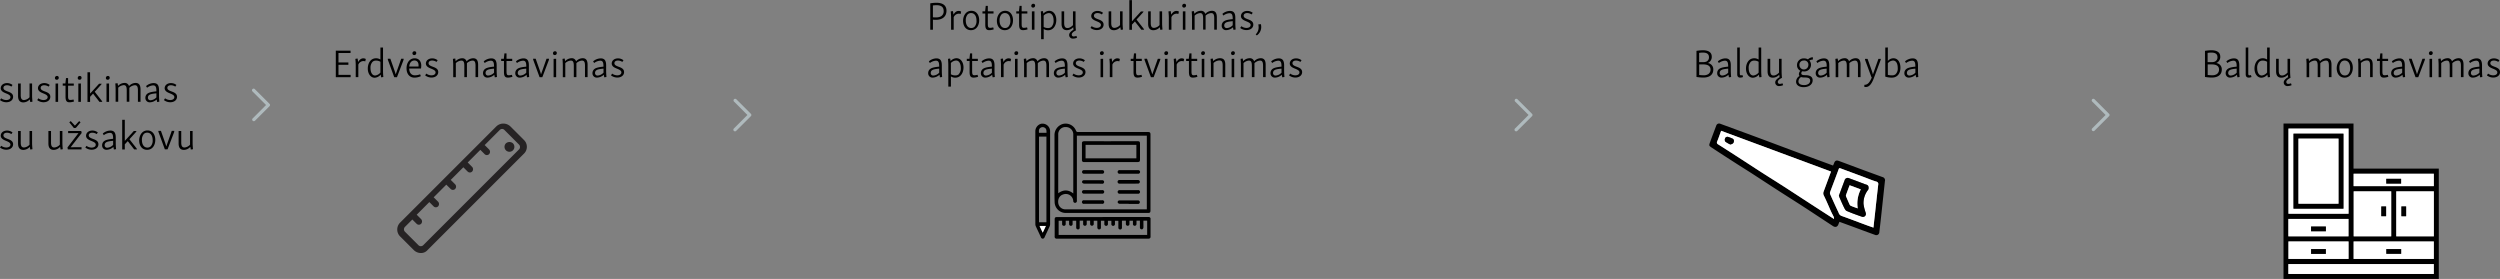 <svg id="Layer_1" data-name="Layer 1" xmlns="http://www.w3.org/2000/svg" viewBox="0 0 1516.82 169.22"><rect x="0" y="0" width="1516.82" height="169.22" fill="#808080" stroke="none"/><defs><style>.cls-1{fill:#fff;}.cls-2{fill:#afbabd;}.cls-3{fill:#262324;}</style></defs><title>prototype</title><path d="M75.81,104.92a5.26,5.26,0,0,1,3.31,1.15l-0.7,1a4.77,4.77,0,0,0-2.62-.84c-1.32,0-2.18.62-2.18,1.61,0,1.15,1.18,1.63,2.45,2.11,1.78,0.65,3.41,1.34,3.41,3.29s-1.68,3.31-4.1,3.31a6.22,6.22,0,0,1-3.84-1.32l0.7-1.08a5.35,5.35,0,0,0,3.1,1.06c1.44,0,2.52-.65,2.52-1.8s-1.42-1.73-2.88-2.33-2.93-1.34-3-3C72,106.1,73.74,104.92,75.81,104.92Z" transform="translate(-71.53 -54.51)"/><path d="M84.11,105.16v7.06c0,2.11.6,3,2,3a5.17,5.17,0,0,0,3.34-1.7v-8.38H91V112c0,1.06,0,1.66.22,4.22l-1.32.19-0.31-1.61a5.43,5.43,0,0,1-3.86,1.85c-2.28,0-3.24-1.46-3.24-3.89v-7.56Z" transform="translate(-71.53 -54.51)"/><path d="M98.39,104.92a5.26,5.26,0,0,1,3.31,1.15l-0.7,1a4.77,4.77,0,0,0-2.62-.84c-1.32,0-2.18.62-2.18,1.61,0,1.15,1.18,1.63,2.45,2.11,1.78,0.65,3.41,1.34,3.41,3.29s-1.68,3.31-4.1,3.31a6.22,6.22,0,0,1-3.84-1.32l0.7-1.08a5.35,5.35,0,0,0,3.1,1.06c1.44,0,2.52-.65,2.52-1.8s-1.42-1.73-2.88-2.33-2.93-1.34-3-3C94.57,106.1,96.33,104.92,98.39,104.92Z" transform="translate(-71.53 -54.51)"/><path d="M106.09,100.6a1,1,0,0,1,1.08,1.1,1.15,1.15,0,0,1-1.2,1.2,1,1,0,0,1-1.1-1.08A1.17,1.17,0,0,1,106.09,100.6Zm0.7,4.56v11.16h-1.56V105.21Z" transform="translate(-71.53 -54.51)"/><path d="M112.84,101.87v3.31h3.46v1.32h-3.46v6.26c0,1.9.31,2.4,1.42,2.4a7.59,7.59,0,0,0,1.85-.29l0.34,1.2a8.28,8.28,0,0,1-2.74.5c-1.73,0-2.42-.86-2.42-3.43v-6.65h-1.7v-1.32h1.61l0.38-3.31h1.27Z" transform="translate(-71.53 -54.51)"/><path d="M119.92,100.6a1,1,0,0,1,1.08,1.1,1.15,1.15,0,0,1-1.2,1.2,1,1,0,0,1-1.1-1.08A1.17,1.17,0,0,1,119.92,100.6Zm0.7,4.56v11.16h-1.56V105.21Z" transform="translate(-71.53 -54.51)"/><path d="M133.26,105.19a2,2,0,0,1-.5.84L129,110.18l4.06,5.21a3,3,0,0,1,.55.94h-1.73l-3.89-5-1.8,1.92v3.12H124.6v-18l1.58,0v12.94l5.47-6h1.61Z" transform="translate(-71.53 -54.51)"/><path d="M137,100.6a1,1,0,0,1,1.08,1.1,1.15,1.15,0,0,1-1.2,1.2,1,1,0,0,1-1.1-1.08A1.17,1.17,0,0,1,137,100.6Zm0.7,4.56v11.16h-1.56V105.21Z" transform="translate(-71.53 -54.51)"/><path d="M142.88,105l0.29,1.63a5.42,5.42,0,0,1,3.86-1.8,2.61,2.61,0,0,1,2.76,1.9,5.51,5.51,0,0,1,4-1.9c2.18,0,3,1.42,3,4v7.46h-1.58v-6.89c0-2.23-.46-3.19-1.85-3.19a5.48,5.48,0,0,0-3.36,1.58c0,0.31,0,.65,0,1v7.46h-1.58v-6.89c0-2.23-.46-3.19-1.82-3.19a5.43,5.43,0,0,0-3.34,1.54v8.54h-1.58v-6.89c0-.84,0-1.82-0.19-4.22Z" transform="translate(-71.53 -54.51)"/><path d="M164.72,104.92c2.33,0,3.29,1.32,3.29,4.25v2.9c0,0.86,0,1.82.19,4.15l-1.32.19-0.31-1.56a6.18,6.18,0,0,1-4,1.73,2.59,2.59,0,0,1-2.83-2.76,3.11,3.11,0,0,1,1.44-2.64c1-.65,2.64-1,5.23-1.25V109.7c0-2.5-.53-3.38-2-3.38a6.65,6.65,0,0,0-3.65,1.42l-0.62-1A7.17,7.17,0,0,1,164.72,104.92Zm1.7,8.69v-2.47c-2.62.24-3.74,0.55-4.34,1a1.84,1.84,0,0,0-.79,1.54,1.48,1.48,0,0,0,1.58,1.66A5.48,5.48,0,0,0,166.43,113.61Z" transform="translate(-71.53 -54.51)"/><path d="M175.26,104.92a5.26,5.26,0,0,1,3.31,1.15l-0.7,1a4.77,4.77,0,0,0-2.62-.84c-1.32,0-2.18.62-2.18,1.61,0,1.15,1.18,1.63,2.45,2.11,1.78,0.65,3.41,1.34,3.41,3.29s-1.68,3.31-4.1,3.31a6.22,6.22,0,0,1-3.84-1.32l0.7-1.08a5.35,5.35,0,0,0,3.1,1.06c1.44,0,2.52-.65,2.52-1.8s-1.42-1.73-2.88-2.33-2.93-1.34-3-3C171.44,106.1,173.2,104.92,175.26,104.92Z" transform="translate(-71.53 -54.51)"/><path d="M75.81,133.72a5.26,5.26,0,0,1,3.31,1.15l-0.7,1a4.77,4.77,0,0,0-2.62-.84c-1.32,0-2.18.62-2.18,1.61,0,1.15,1.18,1.63,2.45,2.11,1.78,0.65,3.41,1.34,3.41,3.29s-1.68,3.31-4.1,3.31a6.22,6.22,0,0,1-3.84-1.32l0.7-1.08a5.35,5.35,0,0,0,3.1,1.06c1.44,0,2.52-.65,2.52-1.8s-1.42-1.73-2.88-2.33-2.93-1.34-3-3C72,134.9,73.74,133.72,75.81,133.72Z" transform="translate(-71.53 -54.51)"/><path d="M84.11,134V141c0,2.11.6,3,2,3a5.17,5.17,0,0,0,3.34-1.7V134H91v6.82c0,1.06,0,1.66.22,4.22l-1.32.19-0.31-1.61a5.43,5.43,0,0,1-3.86,1.85c-2.28,0-3.24-1.46-3.24-3.89V134Z" transform="translate(-71.53 -54.51)"/><path d="M102.49,134V141c0,2.11.6,3,2,3a5.17,5.17,0,0,0,3.34-1.7V134h1.56v6.82c0,1.06,0,1.66.22,4.22l-1.32.19L108,143.61a5.43,5.43,0,0,1-3.86,1.85c-2.28,0-3.24-1.46-3.24-3.89V134Z" transform="translate(-71.53 -54.51)"/><path d="M120.83,134l0.26,1.2-6.7,8.64H121l0,1.3h-8.33l-0.19-1.2,6.65-8.64h-6.26l0-1.3h8Zm-7.25-5.26,0.86-.77,2.54,2.76,2.59-2.76,0.82,0.77-2.83,3.36-1.18.1Z" transform="translate(-71.53 -54.51)"/><path d="M127.57,133.72a5.26,5.26,0,0,1,3.31,1.15l-0.7,1a4.77,4.77,0,0,0-2.62-.84c-1.32,0-2.18.62-2.18,1.61,0,1.15,1.18,1.63,2.45,2.11,1.78,0.65,3.41,1.34,3.41,3.29s-1.68,3.31-4.1,3.31a6.22,6.22,0,0,1-3.84-1.32L124,143a5.35,5.35,0,0,0,3.1,1.06c1.44,0,2.52-.65,2.52-1.8s-1.42-1.73-2.88-2.33-2.93-1.34-3-3C123.76,134.9,125.51,133.72,127.57,133.72Z" transform="translate(-71.53 -54.51)"/><path d="M138.47,133.72c2.33,0,3.29,1.32,3.29,4.25v2.9c0,0.86,0,1.82.19,4.15l-1.32.19-0.31-1.56a6.18,6.18,0,0,1-4,1.73,2.59,2.59,0,0,1-2.83-2.76,3.11,3.11,0,0,1,1.44-2.64c1-.65,2.64-1,5.23-1.25V138.5c0-2.5-.53-3.38-2-3.38a6.65,6.65,0,0,0-3.65,1.42l-0.62-1A7.17,7.17,0,0,1,138.47,133.72Zm1.7,8.69v-2.47c-2.62.24-3.74,0.55-4.34,1a1.84,1.84,0,0,0-.79,1.54,1.48,1.48,0,0,0,1.58,1.66A5.48,5.48,0,0,0,140.17,142.41Z" transform="translate(-71.53 -54.51)"/><path d="M154.33,134a2,2,0,0,1-.5.84L150.06,139l4.06,5.21a3,3,0,0,1,.55.94h-1.73l-3.89-5-1.8,1.92v3.12h-1.58v-18l1.58,0V140l5.47-6h1.61Z" transform="translate(-71.53 -54.51)"/><path d="M161,133.65c3,0,4.75,2.45,4.75,5.76,0,2.9-1.54,6-5,6-3,0-4.78-2.42-4.78-5.76C156,136.84,157.62,133.65,161,133.65ZM160.88,135a2.89,2.89,0,0,0-2.06.77,5.29,5.29,0,0,0-1.18,3.67c0,2.66,1.13,4.61,3.31,4.61a2.77,2.77,0,0,0,2.06-.82,5.19,5.19,0,0,0,1.15-3.65C164.17,137,163,135,160.88,135Z" transform="translate(-71.53 -54.51)"/><path d="M177.25,134a2.45,2.45,0,0,1-.19,1L173.2,145.1l-1.66,0-3.74-10.2a2.63,2.63,0,0,1-.19-1h1.56l2.59,7.34c0.22,0.62.43,1.3,0.6,2h0.1l3.29-9.34h1.51Z" transform="translate(-71.53 -54.51)"/><path d="M181.5,134V141c0,2.11.6,3,2,3a5.17,5.17,0,0,0,3.34-1.7V134h1.56v6.82c0,1.06,0,1.66.22,4.22l-1.32.19L187,143.61a5.43,5.43,0,0,1-3.86,1.85c-2.28,0-3.24-1.46-3.24-3.89V134Z" transform="translate(-71.53 -54.51)"/><path d="M742.9,183.71H718.4a6.75,6.75,0,0,1-7-6.57c-0.14-3.76-.08-7.53-0.08-11.3q0-14.57,0-29.14a7.07,7.07,0,0,1,4.72-6.87,6.72,6.72,0,0,1,8.31,3.93,1.17,1.17,0,0,0,1.31.84q21.13,0,42.26,0c1.31,0,1.64.32,1.64,1.61q0,22.9,0,45.81c0,1.44-.26,1.7-1.67,1.7h-25Zm-18-46.89c0,0.32,0,.56,0,0.8q0,19.28,0,38.55a1.17,1.17,0,0,1-1,1.42,1.13,1.13,0,0,1-1.2-1.24,4.52,4.52,0,0,0-6-3.9c-2.28.67-3.47,2.75-3.08,5.36a4.33,4.33,0,0,0,4.63,3.7H766.6c0.25,0,.51,0,0.74,0V136.83H724.92Zm-2.18,35.06v-1q0-11.63,0-23.26c0-3.79,0-7.58,0-11.38a4.45,4.45,0,0,0-4.6-4.64,4.34,4.34,0,0,0-4.53,4.64q0,17.39,0,34.78c0,0.22,0,.45,0,0.75C716.71,169.47,719.69,169.5,722.74,171.89Z" transform="translate(-71.53 -54.51)"/><path d="M740.5,186.19h14.91l12.89,0a1.11,1.11,0,0,1,1.3,1.34q0,5.22,0,10.43a1.16,1.16,0,0,1-1.38,1.34H712.86a1.19,1.19,0,0,1-1.43-1.44q0-5.07,0-10.14c0-1.19.31-1.51,1.49-1.52H724l14.33,0h2.17Zm11.74,2.28c0,0.23,0,.42,0,0.61,0,1.18,0,2.37,0,3.55a1.06,1.06,0,0,1-1.06,1.13,1.1,1.1,0,0,1-1.11-1.1c0-.26,0-0.53,0-0.8q0-1.69,0-3.38H748c0,0.63,0,1.21,0,1.78a1.12,1.12,0,0,1-1.12,1.3,1.08,1.08,0,0,1-1.05-1.28c0-.6,0-1.19,0-1.82h-2.09c0,0.62,0,1.2,0,1.77a1.11,1.11,0,0,1-1.09,1.32,1.13,1.13,0,0,1-1.09-1.33c0-.59,0-1.18,0-1.77h-2.07c0,0.3,0,.56,0,0.82,0,1.14,0,2.27,0,3.41a1,1,0,0,1-.84,1,1,1,0,0,1-1.2-.57,2.14,2.14,0,0,1-.14-0.84c0-1.27,0-2.55,0-3.83h-2.18c0,0.63,0,1.21,0,1.79a1.1,1.1,0,1,1-2.18,0c0-.6,0-1.19,0-1.82h-2.07c0,0.67,0,1.29,0,1.91a1.09,1.09,0,0,1-1.1,1.18,1.06,1.06,0,0,1-1.08-1.18c0-.62,0-1.25,0-1.91h-2.09c0,0.29,0,.55,0,0.81,0,1.14,0,2.27,0,3.41a1,1,0,0,1-1,1.08,1.09,1.09,0,0,1-1.12-1,7,7,0,0,1,0-.8c0-1.15,0-2.3,0-3.46h-2.18c0,0.66,0,1.26,0,1.86a1.07,1.07,0,0,1-1,1.22,1.09,1.09,0,0,1-1.13-1.22c0-.62,0-1.24,0-1.87h-2.06c0,0.68,0,1.3,0,1.92a1.09,1.09,0,0,1-1.11,1.17,1.06,1.06,0,0,1-1.07-1.2c0-.62,0-1.24,0-1.91h-2.1v8.64h53.71v-8.65h-2.28c0,0.29,0,.55,0,0.81,0,1.14.05,2.28,0,3.4a1.37,1.37,0,0,1-.68,1,1.31,1.31,0,0,1-1.1-.22,1.37,1.37,0,0,1-.35-1c0-1.32,0-2.64,0-4h-2.06c0,0.67,0,1.29,0,1.92a1.09,1.09,0,0,1-1.1,1.18,1.06,1.06,0,0,1-1.07-1.19c0-.62,0-1.24,0-1.89h-2.1c0,0.64,0,1.22,0,1.8a1.09,1.09,0,0,1-1.06,1.28,1.12,1.12,0,0,1-1.12-1.31c0-.59,0-1.19,0-1.79h-2.13Z" transform="translate(-71.53 -54.51)"/><path d="M699.69,162.38q0-14.09,0-28.19a4.76,4.76,0,0,1,3.45-4.57,4.61,4.61,0,0,1,5.52,4.6c0,5.53,0,11.06,0,16.59q0,19.82,0,39.63a3.83,3.83,0,0,1-.33,1.52c-1,2.15-2,4.28-3,6.42a1.26,1.26,0,0,1-1.16.94,1.28,1.28,0,0,1-1.14-1c-1-2.19-2.06-4.36-3.06-6.56a3.11,3.11,0,0,1-.26-1.25Q699.68,176.47,699.69,162.38Zm2.23-25v52h4.5v-52h-4.5Zm4.55-2.26c0-1.23.07-2.41-1.07-3.11a2.29,2.29,0,0,0-2.6.07c-1.1.74-.94,1.89-0.9,3h4.56Zm-4.2,56.51,1.91,4.06,1.9-4.06h-3.81Z" transform="translate(-71.53 -54.51)"/><path class="cls-1" d="M702.27,191.61h3.81l-1.9,4.06Z" transform="translate(-71.53 -54.51)"/><path d="M745.6,140.18h16c1.34,0,1.61.29,1.6,1.61,0,3.17,0,6.33,0,9.5,0,1.23-.31,1.54-1.53,1.54H729.15a1.08,1.08,0,0,1-1.17-1.17q0-5.15,0-10.29c0-.82.45-1.17,1.39-1.17H745.6Zm-15.44,10.41H761v-8.17H730.17v8.17Z" transform="translate(-71.53 -54.51)"/><path d="M756.38,165.93c-1.83,0-3.67,0-5.5,0a1.12,1.12,0,0,1-1.29-1.2,1.1,1.1,0,0,1,1.23-1c3.74,0,7.48,0,11.22,0a1.09,1.09,0,1,1,0,2.18C760.15,165.94,758.26,165.93,756.38,165.93Z" transform="translate(-71.53 -54.51)"/><path d="M734.74,165.93c-1.83,0-3.67,0-5.5,0a1.65,1.65,0,0,1-1.11-.61,1.13,1.13,0,0,1,.06-1,1.34,1.34,0,0,1,1-.49c3.71,0,7.43,0,11.14,0a1.09,1.09,0,1,1,0,2.18C738.46,165.95,736.6,165.93,734.74,165.93Z" transform="translate(-71.53 -54.51)"/><path d="M756.36,178.17c-1.83,0-3.67,0-5.5,0a1.65,1.65,0,0,1-1.11-.61,1.13,1.13,0,0,1,.05-1,1.33,1.33,0,0,1,1-.48c3.74,0,7.48,0,11.22,0a1.09,1.09,0,1,1,0,2.18c-1.88,0-3.77,0-5.65,0h0Z" transform="translate(-71.53 -54.51)"/><path d="M756.39,159.92H751a1.12,1.12,0,1,1,0-2.18h10.93a1.11,1.11,0,1,1,0,2.18h-5.5Z" transform="translate(-71.53 -54.51)"/><path d="M756.46,169.87h5.43a1.09,1.09,0,0,1,1.33,1.08,1.11,1.11,0,0,1-1.32,1.1H751a1.17,1.17,0,0,1-1.38-1.13,1.15,1.15,0,0,1,1.37-1.05h5.5Z" transform="translate(-71.53 -54.51)"/><path d="M734.75,176h5.43a1.09,1.09,0,0,1,1.31,1.09,1.13,1.13,0,0,1-1.34,1.09H729.29a1.11,1.11,0,1,1,0-2.18h5.43Z" transform="translate(-71.53 -54.51)"/><path d="M734.78,159.92h-5.5a1.1,1.1,0,1,1,0-2.18H740.2a1.1,1.1,0,1,1,0,2.18h-5.43Z" transform="translate(-71.53 -54.51)"/><path d="M734.7,169.87h5.43a1.11,1.11,0,0,1,1.36,1,1.13,1.13,0,0,1-1.36,1.14H729.35a1.16,1.16,0,0,1-1.37-1.13,1.14,1.14,0,0,1,1.37-1h5.36Z" transform="translate(-71.53 -54.51)"/><path d="M639.62,56.19c4.13,0,6.17,1.73,6.17,4.85,0,3.34-2.28,5.5-6.43,5.5a16.45,16.45,0,0,1-1.8-.1v6.1h-1.61v-16A23.93,23.93,0,0,1,639.62,56.19Zm2.52,8.38a3.42,3.42,0,0,0,1.94-3.36c0-2.45-1.51-3.55-4.37-3.55a17.07,17.07,0,0,0-2.16.17V65q0.83,0.07,1.66.07A6.65,6.65,0,0,0,642.14,64.57Z" transform="translate(-71.53 -54.51)"/><path d="M649.7,61.23l0.36,2.16c0.79-1.44,1.82-2.26,3.12-2.26a3.05,3.05,0,0,1,1.51.41L654.36,63a3.81,3.81,0,0,0-1.27-.19A3.41,3.41,0,0,0,650.16,65v7.56h-1.58V65.65c0-.84,0-1.87-0.22-4.22Z" transform="translate(-71.53 -54.51)"/><path d="M660.88,61.06c3,0,4.75,2.45,4.75,5.76,0,2.9-1.54,6-5,6-3,0-4.78-2.42-4.78-5.76C655.89,64.25,657.48,61.06,660.88,61.06Zm-0.14,1.39a2.89,2.89,0,0,0-2.06.77,5.29,5.29,0,0,0-1.18,3.67c0,2.66,1.13,4.61,3.31,4.61a2.77,2.77,0,0,0,2.06-.82A5.19,5.19,0,0,0,664,67C664,64.4,662.9,62.45,660.74,62.45Z" transform="translate(-71.53 -54.51)"/><path d="M670.87,58.09V61.4h3.46v1.32h-3.46V69c0,1.9.31,2.4,1.42,2.4a7.58,7.58,0,0,0,1.85-.29l0.34,1.2a8.28,8.28,0,0,1-2.74.5c-1.73,0-2.42-.86-2.42-3.43V62.72h-1.7V61.4h1.61l0.38-3.31h1.27Z" transform="translate(-71.53 -54.51)"/><path d="M681.4,61.06c3,0,4.75,2.45,4.75,5.76,0,2.9-1.54,6-5,6-3,0-4.78-2.42-4.78-5.76C676.41,64.25,678,61.06,681.4,61.06Zm-0.14,1.39a2.89,2.89,0,0,0-2.06.77A5.29,5.29,0,0,0,678,66.9c0,2.66,1.13,4.61,3.31,4.61a2.77,2.77,0,0,0,2.06-.82A5.19,5.19,0,0,0,684.55,67C684.55,64.4,683.42,62.45,681.26,62.45Z" transform="translate(-71.53 -54.51)"/><path d="M691.39,58.09V61.4h3.46v1.32h-3.46V69c0,1.9.31,2.4,1.42,2.4a7.58,7.58,0,0,0,1.85-.29L695,72.3a8.28,8.28,0,0,1-2.74.5c-1.73,0-2.42-.86-2.42-3.43V62.72h-1.7V61.4h1.61l0.38-3.31h1.27Z" transform="translate(-71.53 -54.51)"/><path d="M698.47,56.81a1,1,0,0,1,1.08,1.1,1.15,1.15,0,0,1-1.2,1.2,1,1,0,0,1-1.1-1.08A1.17,1.17,0,0,1,698.47,56.81Zm0.7,4.56V72.54H697.6V61.42Z" transform="translate(-71.53 -54.51)"/><path d="M704.3,61.23l0.29,1.56a4.86,4.86,0,0,1,3.53-1.73c2.59,0,4.3,2.42,4.3,5.59,0,3-1.58,6.22-5,6.22a4.68,4.68,0,0,1-2.64-.77V78.3h-1.58V65.67c0-.86,0-1.9-0.19-4.25Zm5.26,9.5a5.31,5.31,0,0,0,1.22-3.79c0-2.5-1-4.49-2.9-4.49A4.79,4.79,0,0,0,704.75,64v6.86a5.2,5.2,0,0,0,2.57.67A3,3,0,0,0,709.56,70.74Z" transform="translate(-71.53 -54.51)"/><path d="M717.19,61.4v7c0,2.14.6,3.12,2,3.12,1.1,0,2.09-.55,3.34-1.73V61.4h1.56v6.82c0,1.06,0,2.57.22,4.75-1.68.79-2.52,1.66-2.52,2.5a1.12,1.12,0,0,0,1.3,1.15,4.08,4.08,0,0,0,1.54-.36L725,77.38a5.58,5.58,0,0,1-2.3.55,2.21,2.21,0,0,1-2.5-2.16c0-1.22,1.08-2.3,2.66-3.22L722.66,71a5.2,5.2,0,0,1-3.79,1.82c-2.33,0-3.26-1.46-3.26-3.89V61.4h1.58Z" transform="translate(-71.53 -54.51)"/><path d="M737.44,61.13a5.26,5.26,0,0,1,3.31,1.15l-0.7,1a4.77,4.77,0,0,0-2.62-.84c-1.32,0-2.18.62-2.18,1.61,0,1.15,1.18,1.63,2.45,2.11,1.78,0.65,3.41,1.34,3.41,3.29s-1.68,3.31-4.1,3.31a6.22,6.22,0,0,1-3.84-1.32l0.7-1.08a5.35,5.35,0,0,0,3.1,1.06c1.44,0,2.52-.65,2.52-1.8s-1.42-1.73-2.88-2.33-2.93-1.34-3-3C733.63,62.31,735.38,61.13,737.44,61.13Z" transform="translate(-71.53 -54.51)"/><path d="M745.75,61.37v7.06c0,2.11.6,3,2,3a5.17,5.17,0,0,0,3.34-1.7V61.4h1.56v6.82c0,1.06,0,1.66.22,4.22l-1.32.19L751.27,71a5.43,5.43,0,0,1-3.86,1.85c-2.28,0-3.24-1.46-3.24-3.89V61.42Z" transform="translate(-71.53 -54.51)"/><path d="M765.36,61.4a2,2,0,0,1-.5.84l-3.77,4.15,4.06,5.21a3,3,0,0,1,.55.94H764l-3.89-5-1.8,1.92v3.12h-1.58v-18l1.58,0V67.45l5.47-6h1.61Z" transform="translate(-71.53 -54.51)"/><path d="M769.72,61.37v7.06c0,2.11.6,3,2,3a5.16,5.16,0,0,0,3.34-1.7V61.4h1.56v6.82c0,1.06,0,1.66.22,4.22l-1.32.19L775.24,71a5.43,5.43,0,0,1-3.86,1.85c-2.28,0-3.24-1.46-3.24-3.89V61.42Z" transform="translate(-71.53 -54.51)"/><path d="M781.82,61.23l0.36,2.16C783,62,784,61.13,785.3,61.13a3,3,0,0,1,1.51.41L786.47,63a3.81,3.81,0,0,0-1.27-.19A3.41,3.41,0,0,0,782.27,65v7.56h-1.58V65.65c0-.84,0-1.87-0.22-4.22Z" transform="translate(-71.53 -54.51)"/><path d="M790.05,56.81a1,1,0,0,1,1.08,1.1,1.15,1.15,0,0,1-1.2,1.2,1,1,0,0,1-1.1-1.08A1.17,1.17,0,0,1,790.05,56.81Zm0.7,4.56V72.54h-1.56V61.42Z" transform="translate(-71.53 -54.51)"/><path d="M795.91,61.23l0.29,1.63a5.42,5.42,0,0,1,3.86-1.8,2.61,2.61,0,0,1,2.76,1.9,5.51,5.51,0,0,1,4-1.9c2.18,0,3,1.42,3,4v7.46h-1.58V65.65c0-2.23-.46-3.19-1.85-3.19A5.48,5.48,0,0,0,803,64c0,0.31,0,.65,0,1v7.46H801.5V65.65c0-2.23-.46-3.19-1.82-3.19A5.43,5.43,0,0,0,796.34,64v8.54h-1.58V65.65c0-.84,0-1.82-0.19-4.22Z" transform="translate(-71.53 -54.51)"/><path d="M817.75,61.13c2.33,0,3.29,1.32,3.29,4.25v2.9c0,0.86,0,1.82.19,4.15l-1.32.19-0.31-1.56a6.18,6.18,0,0,1-4,1.73A2.59,2.59,0,0,1,812.78,70a3.11,3.11,0,0,1,1.44-2.64c1-.65,2.64-1,5.23-1.25V65.91c0-2.5-.53-3.38-2-3.38a6.64,6.64,0,0,0-3.65,1.42l-0.62-1A7.17,7.17,0,0,1,817.75,61.13Zm1.7,8.69V67.35c-2.62.24-3.74,0.55-4.34,1a1.84,1.84,0,0,0-.79,1.54,1.48,1.48,0,0,0,1.58,1.66A5.48,5.48,0,0,0,819.45,69.82Z" transform="translate(-71.53 -54.51)"/><path d="M828.28,61.13a5.26,5.26,0,0,1,3.31,1.15l-0.7,1a4.77,4.77,0,0,0-2.62-.84c-1.32,0-2.18.62-2.18,1.61,0,1.15,1.18,1.63,2.45,2.11,1.78,0.65,3.41,1.34,3.41,3.29s-1.68,3.31-4.1,3.31A6.22,6.22,0,0,1,824,71.48l0.7-1.08a5.35,5.35,0,0,0,3.1,1.06c1.44,0,2.52-.65,2.52-1.8s-1.42-1.73-2.88-2.33-2.93-1.34-3-3C824.47,62.31,826.22,61.13,828.28,61.13Z" transform="translate(-71.53 -54.51)"/><path d="M836.56,69.18a7.83,7.83,0,0,1,.19,1.68A6.16,6.16,0,0,1,834.09,76l-0.7-.62A5.94,5.94,0,0,0,835.17,71,13.08,13.08,0,0,0,835,69.3Z" transform="translate(-71.53 -54.51)"/><path d="M639.67,89.93c2.33,0,3.29,1.32,3.29,4.25v2.9c0,0.86,0,1.82.19,4.15l-1.32.19-0.31-1.56a6.18,6.18,0,0,1-4,1.73,2.59,2.59,0,0,1-2.83-2.76,3.11,3.11,0,0,1,1.44-2.64c1-.65,2.64-1,5.23-1.25V94.71c0-2.5-.53-3.38-2-3.38a6.64,6.64,0,0,0-3.65,1.42l-0.62-1A7.17,7.17,0,0,1,639.67,89.93Zm1.7,8.69V96.15c-2.62.24-3.74,0.55-4.34,1a1.84,1.84,0,0,0-.79,1.54,1.48,1.48,0,0,0,1.58,1.66A5.48,5.48,0,0,0,641.37,98.62Z" transform="translate(-71.53 -54.51)"/><path d="M648,90l0.29,1.56a4.86,4.86,0,0,1,3.53-1.73c2.59,0,4.3,2.42,4.3,5.59,0,3-1.58,6.22-5,6.22a4.68,4.68,0,0,1-2.64-.77v6.19h-1.58V94.47c0-.86,0-1.9-0.19-4.25Zm5.26,9.5a5.32,5.32,0,0,0,1.22-3.79c0-2.5-1-4.49-2.9-4.49a4.79,4.79,0,0,0-3.12,1.51v6.86a5.2,5.2,0,0,0,2.57.67A3,3,0,0,0,653.28,99.54Z" transform="translate(-71.53 -54.51)"/><path d="M661.36,86.89V90.2h3.46v1.32h-3.46v6.26c0,1.9.31,2.4,1.42,2.4a7.59,7.59,0,0,0,1.85-.29l0.34,1.2a8.28,8.28,0,0,1-2.74.5c-1.73,0-2.42-.86-2.42-3.43V91.52h-1.7V90.2h1.61l0.38-3.31h1.27Z" transform="translate(-71.53 -54.51)"/><path d="M671.64,89.93c2.33,0,3.29,1.32,3.29,4.25v2.9c0,0.86,0,1.82.19,4.15l-1.32.19-0.31-1.56a6.18,6.18,0,0,1-4,1.73,2.59,2.59,0,0,1-2.83-2.76,3.11,3.11,0,0,1,1.44-2.64c1-.65,2.64-1,5.23-1.25V94.71c0-2.5-.53-3.38-2-3.38a6.65,6.65,0,0,0-3.65,1.42l-0.62-1A7.17,7.17,0,0,1,671.64,89.93Zm1.7,8.69V96.15c-2.62.24-3.74,0.55-4.34,1a1.83,1.83,0,0,0-.79,1.54,1.48,1.48,0,0,0,1.58,1.66A5.48,5.48,0,0,0,673.34,98.62Z" transform="translate(-71.53 -54.51)"/><path d="M680,90l0.36,2.16c0.79-1.44,1.82-2.26,3.12-2.26a3.05,3.05,0,0,1,1.51.41l-0.34,1.44a3.81,3.81,0,0,0-1.27-.19,3.41,3.41,0,0,0-2.93,2.18v7.56h-1.58V94.45c0-.84,0-1.87-0.22-4.22Z" transform="translate(-71.53 -54.51)"/><path d="M688.22,85.61a1,1,0,0,1,1.08,1.1,1.15,1.15,0,0,1-1.2,1.2,1,1,0,0,1-1.1-1.08A1.17,1.17,0,0,1,688.22,85.61Zm0.7,4.56v11.16h-1.56V90.22Z" transform="translate(-71.53 -54.51)"/><path d="M694.08,90l0.29,1.63a5.42,5.42,0,0,1,3.86-1.8,2.61,2.61,0,0,1,2.76,1.9,5.51,5.51,0,0,1,4-1.9c2.18,0,3,1.42,3,4v7.46h-1.58V94.45c0-2.23-.46-3.19-1.85-3.19a5.48,5.48,0,0,0-3.36,1.58c0,0.31,0,.65,0,1v7.46h-1.58V94.45c0-2.23-.46-3.19-1.82-3.19a5.43,5.43,0,0,0-3.34,1.54v8.54h-1.58V94.45c0-.84,0-1.82-0.19-4.22Z" transform="translate(-71.53 -54.51)"/><path d="M715.92,89.93c2.33,0,3.29,1.32,3.29,4.25v2.9c0,0.86,0,1.82.19,4.15l-1.32.19-0.31-1.56a6.18,6.18,0,0,1-4,1.73,2.59,2.59,0,0,1-2.83-2.76,3.11,3.11,0,0,1,1.44-2.64c1-.65,2.64-1,5.23-1.25V94.71c0-2.5-.53-3.38-2-3.38A6.65,6.65,0,0,0,712,92.74l-0.62-1A7.17,7.17,0,0,1,715.92,89.93Zm1.7,8.69V96.15c-2.62.24-3.74,0.55-4.34,1a1.83,1.83,0,0,0-.79,1.54,1.48,1.48,0,0,0,1.58,1.66A5.48,5.48,0,0,0,717.62,98.62Z" transform="translate(-71.53 -54.51)"/><path d="M726.45,89.93a5.26,5.26,0,0,1,3.31,1.15l-0.7,1a4.77,4.77,0,0,0-2.62-.84c-1.32,0-2.18.62-2.18,1.61,0,1.15,1.18,1.63,2.45,2.11,1.78,0.65,3.41,1.34,3.41,3.29s-1.68,3.31-4.1,3.31a6.22,6.22,0,0,1-3.84-1.32l0.7-1.08a5.35,5.35,0,0,0,3.1,1.06c1.44,0,2.52-.65,2.52-1.8s-1.42-1.73-2.88-2.33-2.93-1.34-3-3C722.63,91.11,724.39,89.93,726.45,89.93Z" transform="translate(-71.53 -54.51)"/><path d="M740.13,85.61a1,1,0,0,1,1.08,1.1,1.15,1.15,0,0,1-1.2,1.2,1,1,0,0,1-1.1-1.08A1.17,1.17,0,0,1,740.13,85.61Zm0.7,4.56v11.16h-1.56V90.22Z" transform="translate(-71.53 -54.51)"/><path d="M746,90l0.36,2.16c0.79-1.44,1.82-2.26,3.12-2.26a3.05,3.05,0,0,1,1.51.41l-0.34,1.44a3.81,3.81,0,0,0-1.27-.19,3.41,3.41,0,0,0-2.93,2.18v7.56h-1.58V94.45c0-.84,0-1.87-0.22-4.22Z" transform="translate(-71.53 -54.51)"/><path d="M760.82,86.89V90.2h3.46v1.32h-3.46v6.26c0,1.9.31,2.4,1.42,2.4a7.59,7.59,0,0,0,1.85-.29l0.34,1.2a8.28,8.28,0,0,1-2.74.5c-1.73,0-2.42-.86-2.42-3.43V91.52h-1.7V90.2h1.61l0.38-3.31h1.27Z" transform="translate(-71.53 -54.51)"/><path d="M775.53,90.2a2.44,2.44,0,0,1-.19,1l-3.86,10.15-1.66,0-3.74-10.2a2.63,2.63,0,0,1-.19-1h1.56L770,97.54c0.22,0.62.43,1.3,0.6,2h0.1L774,90.2h1.51Z" transform="translate(-71.53 -54.51)"/><path d="M779.18,85.61a1,1,0,0,1,1.08,1.1,1.15,1.15,0,0,1-1.2,1.2,1,1,0,0,1-1.1-1.08A1.17,1.17,0,0,1,779.18,85.61Zm0.7,4.56v11.16h-1.56V90.22Z" transform="translate(-71.53 -54.51)"/><path d="M785,90l0.36,2.16c0.79-1.44,1.82-2.26,3.12-2.26a3.05,3.05,0,0,1,1.51.41l-0.34,1.44a3.81,3.81,0,0,0-1.27-.19,3.41,3.41,0,0,0-2.93,2.18v7.56h-1.58V94.45c0-.84,0-1.87-0.22-4.22Z" transform="translate(-71.53 -54.51)"/><path d="M794.44,86.89V90.2h3.46v1.32h-3.46v6.26c0,1.9.31,2.4,1.42,2.4a7.59,7.59,0,0,0,1.85-.29l0.34,1.2a8.28,8.28,0,0,1-2.74.5c-1.73,0-2.42-.86-2.42-3.43V91.52h-1.7V90.2h1.61l0.38-3.31h1.27Z" transform="translate(-71.53 -54.51)"/><path d="M801.52,85.61a1,1,0,0,1,1.08,1.1,1.15,1.15,0,0,1-1.2,1.2,1,1,0,0,1-1.1-1.08A1.17,1.17,0,0,1,801.52,85.61Zm0.7,4.56v11.16h-1.56V90.22Z" transform="translate(-71.53 -54.51)"/><path d="M807.35,90l0.29,1.58a5.89,5.89,0,0,1,4.06-1.75c2.45,0,3.24,1.44,3.24,3.89v7.58h-1.58v-7c0-2.09-.41-3.12-2-3.12a5.63,5.63,0,0,0-3.55,1.54v8.54h-1.58V94.45c0-.84,0-1.94-0.22-4.22Z" transform="translate(-71.53 -54.51)"/><path d="M819.67,85.61a1,1,0,0,1,1.08,1.1,1.15,1.15,0,0,1-1.2,1.2,1,1,0,0,1-1.1-1.08A1.17,1.17,0,0,1,819.67,85.61Zm0.7,4.56v11.16H818.8V90.22Z" transform="translate(-71.53 -54.51)"/><path d="M825.52,90l0.29,1.63a5.42,5.42,0,0,1,3.87-1.8,2.61,2.61,0,0,1,2.76,1.9,5.52,5.52,0,0,1,4-1.9c2.18,0,3,1.42,3,4v7.46h-1.58V94.45c0-2.23-.46-3.19-1.85-3.19a5.48,5.48,0,0,0-3.36,1.58c0,0.31,0,.65,0,1v7.46h-1.58V94.45c0-2.23-.46-3.19-1.82-3.19A5.43,5.43,0,0,0,826,92.79v8.54h-1.58V94.45c0-.84,0-1.82-0.19-4.22Z" transform="translate(-71.53 -54.51)"/><path d="M847.36,89.93c2.33,0,3.29,1.32,3.29,4.25v2.9c0,0.86,0,1.82.19,4.15l-1.32.19-0.31-1.56a6.18,6.18,0,0,1-4,1.73,2.59,2.59,0,0,1-2.83-2.76,3.11,3.11,0,0,1,1.44-2.64c1-.65,2.64-1,5.23-1.25V94.71c0-2.5-.53-3.38-2-3.38a6.64,6.64,0,0,0-3.65,1.42l-0.62-1A7.17,7.17,0,0,1,847.36,89.93Zm1.7,8.69V96.15c-2.62.24-3.74,0.55-4.34,1a1.84,1.84,0,0,0-.79,1.54,1.48,1.48,0,0,0,1.58,1.66A5.48,5.48,0,0,0,849.06,98.62Z" transform="translate(-71.53 -54.51)"/><path d="M857.9,89.93a5.26,5.26,0,0,1,3.31,1.15l-0.7,1a4.77,4.77,0,0,0-2.62-.84c-1.32,0-2.18.62-2.18,1.61,0,1.15,1.18,1.63,2.45,2.11,1.78,0.65,3.41,1.34,3.41,3.29s-1.68,3.31-4.1,3.31a6.22,6.22,0,0,1-3.84-1.32l0.7-1.08a5.35,5.35,0,0,0,3.1,1.06c1.44,0,2.52-.65,2.52-1.8s-1.42-1.73-2.88-2.33-2.93-1.34-3-3C854.08,91.11,855.83,89.93,857.9,89.93Z" transform="translate(-71.53 -54.51)"/><path d="M1104.71,85c3.26,0,5.4,1.2,5.4,3.91a4,4,0,0,1-2.42,3.84,3.81,3.81,0,0,1,3.34,4c0,2.86-2,4.82-6.1,4.82a29.7,29.7,0,0,1-4.1-.36V85.37A25.23,25.23,0,0,1,1104.71,85Zm2.38,6.74a2.73,2.73,0,0,0,1.32-2.5c0-2.11-1.49-2.83-3.74-2.83a15,15,0,0,0-2.23.19v5.59l2.42,0A4.28,4.28,0,0,0,1107.09,91.76Zm1,7.68a3.27,3.27,0,0,0,1.27-2.69c0-2-1.39-3.14-4.46-3.14-0.77,0-1.61,0-2.42,0V100c1,0.1,1.82.17,2.64,0.17A4.92,4.92,0,0,0,1108.05,99.44Z" transform="translate(-71.53 -54.51)"/><path d="M1118.37,89.93c2.33,0,3.29,1.32,3.29,4.25v2.9c0,0.86,0,1.82.19,4.15l-1.32.19-0.31-1.56a6.18,6.18,0,0,1-4,1.73,2.59,2.59,0,0,1-2.83-2.76,3.11,3.11,0,0,1,1.44-2.64c1-.65,2.64-1,5.23-1.25V94.71c0-2.5-.53-3.38-2-3.38a6.65,6.65,0,0,0-3.65,1.42l-0.62-1A7.17,7.17,0,0,1,1118.37,89.93Zm1.7,8.69V96.15c-2.62.24-3.74,0.55-4.34,1a1.83,1.83,0,0,0-.79,1.54,1.48,1.48,0,0,0,1.58,1.66A5.48,5.48,0,0,0,1120.07,98.62Z" transform="translate(-71.53 -54.51)"/><path d="M1127.11,83.31V99.13c0,0.77.22,1.08,0.72,1.08a2.84,2.84,0,0,0,.89-0.17l0.36,1.2a4.55,4.55,0,0,1-1.73.36c-1.15,0-1.8-.7-1.8-2V83.36Z" transform="translate(-71.53 -54.51)"/><path d="M1135.94,89.86a4.65,4.65,0,0,1,2.59.79v-7.3l1.58,0V97.4c0,0.77,0,1.68.19,3.84l-1.32.19-0.31-1.63a5,5,0,0,1-3.62,1.87c-2.45,0-4.18-2.4-4.18-5.57C1130.87,93.1,1132.41,89.86,1135.94,89.86Zm2.59,8.69V92a4.81,4.81,0,0,0-2.59-.72,3,3,0,0,0-2.21.77,5.22,5.22,0,0,0-1.22,3.77c0,2.57,1,4.51,2.81,4.51A5,5,0,0,0,1138.53,98.55Z" transform="translate(-71.53 -54.51)"/><path d="M1145.58,90.2v7c0,2.14.6,3.12,2,3.12,1.1,0,2.09-.55,3.34-1.73V90.2h1.56V97c0,1.06,0,2.57.22,4.75-1.68.79-2.52,1.66-2.52,2.5a1.12,1.12,0,0,0,1.3,1.15,4.08,4.08,0,0,0,1.54-.36l0.38,1.13a5.58,5.58,0,0,1-2.3.55,2.21,2.21,0,0,1-2.5-2.16c0-1.22,1.08-2.3,2.66-3.22l-0.24-1.51a5.2,5.2,0,0,1-3.79,1.82c-2.33,0-3.26-1.46-3.26-3.89V90.2h1.58Z" transform="translate(-71.53 -54.51)"/><path d="M1163.9,97.45a3.57,3.57,0,0,1-2.06-3.41,4,4,0,0,1,4.3-4.1,4.56,4.56,0,0,1,2.35.6,4.16,4.16,0,0,1,2.93-1.3l0.07,1.37a7.15,7.15,0,0,0-2.18.58,3.85,3.85,0,0,1,1,2.66,4,4,0,0,1-4.32,4,5,5,0,0,1-1.06-.1,2,2,0,0,0-.5,1.22c0,1,.94,1.13,2.45,1.15,2.66,0,4.44.84,4.44,3.1,0,2.64-2.45,4.18-5.45,4.18-2.69,0-4.63-1.25-4.61-3.38a4.07,4.07,0,0,1,2.09-3.41,1.64,1.64,0,0,1-.38-1.13A3,3,0,0,1,1163.9,97.45Zm5.09,7.8a2.32,2.32,0,0,0,.82-1.8c0-1.66-1.46-1.92-3.53-1.94a6.91,6.91,0,0,1-2-.24,3.12,3.12,0,0,0-1.58,2.59c0,1.51,1.32,2.26,3.36,2.26A4.49,4.49,0,0,0,1169,105.25Zm-3-14a2.49,2.49,0,0,0-2.69,2.66,2.71,2.71,0,0,0,5.42.1A2.5,2.5,0,0,0,1166,91.21Z" transform="translate(-71.53 -54.51)"/><path d="M1178.11,89.93c2.33,0,3.29,1.32,3.29,4.25v2.9c0,0.86,0,1.82.19,4.15l-1.32.19L1180,99.87a6.18,6.18,0,0,1-4,1.73,2.59,2.59,0,0,1-2.83-2.76,3.11,3.11,0,0,1,1.44-2.64c1-.65,2.64-1,5.23-1.25V94.71c0-2.5-.53-3.38-2-3.38a6.65,6.65,0,0,0-3.65,1.42l-0.62-1A7.17,7.17,0,0,1,1178.11,89.93Zm1.7,8.69V96.15c-2.62.24-3.74,0.55-4.34,1a1.83,1.83,0,0,0-.79,1.54,1.48,1.48,0,0,0,1.58,1.66A5.48,5.48,0,0,0,1179.81,98.62Z" transform="translate(-71.53 -54.51)"/><path d="M1186.48,90l0.29,1.63a5.42,5.42,0,0,1,3.86-1.8,2.61,2.61,0,0,1,2.76,1.9,5.51,5.51,0,0,1,4-1.9c2.18,0,3,1.42,3,4v7.46h-1.58V94.45c0-2.23-.46-3.19-1.85-3.19a5.48,5.48,0,0,0-3.36,1.58c0,0.31,0,.65,0,1v7.46h-1.58V94.45c0-2.23-.46-3.19-1.82-3.19a5.43,5.43,0,0,0-3.34,1.54v8.54h-1.58V94.45c0-.84,0-1.82-0.19-4.22Z" transform="translate(-71.53 -54.51)"/><path d="M1212.67,90.2a2.45,2.45,0,0,1-.22,1l-4.2,11.26c-1.42,3.48-2.9,4.85-4.68,4.85a7,7,0,0,1-.89-0.07v-1.27c2.06,0,3.26-1.42,4.56-4.58H1207l-3.74-10.18a2.63,2.63,0,0,1-.19-1h1.56l2.62,7.34c0.22,0.62.41,1.3,0.58,2h0.1l3.29-9.34h1.51Z" transform="translate(-71.53 -54.51)"/><path d="M1216.94,83.31v8.21a4.46,4.46,0,0,1,3.34-1.66c2.81,0,4.3,2.52,4.3,5.76,0,3-1.54,6-5.26,6a12.76,12.76,0,0,1-3.94-.62V83.36Zm4.7,16.23a4.77,4.77,0,0,0,1.3-3.77c0-2.71-1-4.54-2.88-4.54a4.71,4.71,0,0,0-3.12,1.63v7.06a9.86,9.86,0,0,0,2.5.31A3.19,3.19,0,0,0,1221.64,99.54Z" transform="translate(-71.53 -54.51)"/><path d="M1231.94,89.93c2.33,0,3.29,1.32,3.29,4.25v2.9c0,0.86,0,1.82.19,4.15l-1.32.19-0.31-1.56a6.18,6.18,0,0,1-4,1.73,2.59,2.59,0,0,1-2.83-2.76,3.11,3.11,0,0,1,1.44-2.64c1-.65,2.64-1,5.23-1.25V94.71c0-2.5-.53-3.38-2-3.38a6.64,6.64,0,0,0-3.65,1.42l-0.62-1A7.17,7.17,0,0,1,1231.94,89.93Zm1.7,8.69V96.15c-2.62.24-3.74,0.55-4.34,1a1.84,1.84,0,0,0-.79,1.54,1.48,1.48,0,0,0,1.58,1.66A5.48,5.48,0,0,0,1233.64,98.62Z" transform="translate(-71.53 -54.51)"/><path d="M1187.57,189.09c-0.21.52-.41,0.93-0.56,1.37-0.62,1.75-1.87,2.19-3.41,1.18-6-3.91-11.91-7.85-17.89-11.73-5.47-3.55-11-7-16.49-10.56-4.86-3.13-9.7-6.32-14.56-9.46-3.47-2.24-7-4.41-10.46-6.65-4.67-3-9.34-6-14-9.09-1.88-1.24-1.88-1.32-1.1-3.45,1.21-3.34,2.48-6.65,3.73-10a1.81,1.81,0,0,1,2.39-1.12c6.92,2.54,13.84,5.07,20.76,7.63,7.49,2.78,15,5.6,22.46,8.39q10.53,3.92,21.07,7.8l4.16,1.54a11.21,11.21,0,0,0,.58-1.25c0.55-1.65,1.36-2.12,3-1.52,5,1.83,9.91,3.7,14.87,5.53,3.84,1.42,7.69,2.8,11.52,4.22a2,2,0,0,1,1.52,2.51q-1.19,11.09-2.38,22.17c-0.31,2.89-.65,5.78-1,8.68a1.85,1.85,0,0,1-2.71,1.7c-4.54-1.63-9.06-3.32-13.59-5Zm-5.11-30.49-66.71-24.74c-0.8,2.18-1.51,4.34-2.39,6.43a1.26,1.26,0,0,0,.58,1.81c3.38,2.16,6.77,4.31,10.14,6.48,5.51,3.56,11,7.15,16.51,10.7,4.42,2.84,8.89,5.61,13.3,8.45,6.22,4,12.42,8.07,18.63,12.1,3.8,2.47,7.62,4.92,11.7,7.55a4.8,4.8,0,0,0-.14-1.25c-0.49-1.06-1.08-2.07-1.56-3.13-1.47-3.26-2.84-6.57-4.42-9.77a2.89,2.89,0,0,1-.16-2.53Zm25.75,34c0.3-2.79.56-5.37,0.85-7.94,0.67-6,1.34-12.06,2-18.09a1.51,1.51,0,0,0-1.25-1.94c-2.57-.82-5.07-1.85-7.61-2.8-4.67-1.73-9.34-3.45-14-5.2-0.62-.23-0.86-0.22-1.14.54-1.66,4.58-3.43,9.13-5.13,13.7a2,2,0,0,0-.06,1.33c1.67,3.77,3.36,7.53,5.15,11.25a3,3,0,0,0,1.71,2c5,1.74,9.92,3.66,14.88,5.5C1205.13,191.55,1206.63,192.05,1208.21,192.61Z" transform="translate(-71.53 -54.51)"/><path class="cls-1" d="M1182.46,158.6L1178,170.71a2.89,2.89,0,0,0,.16,2.53c1.58,3.2,2.94,6.51,4.42,9.77,0.48,1.06,1.07,2.08,1.56,3.13a4.8,4.8,0,0,1,.14,1.25c-4.08-2.63-7.9-5.09-11.7-7.55-6.21-4-12.41-8.09-18.63-12.1-4.42-2.85-8.88-5.61-13.3-8.45-5.52-3.55-11-7.14-16.51-10.7-3.37-2.18-6.76-4.32-10.14-6.48a1.26,1.26,0,0,1-.58-1.81c0.88-2.09,1.59-4.25,2.39-6.43Zm-61.13-16.43c1.24-.23,1.92-0.69,2.17-1.6a1.58,1.58,0,0,0-.79-2,22.53,22.53,0,0,0-2.59-1,1.51,1.51,0,0,0-1.95,1,2,2,0,0,0,.19,1.85A18.47,18.47,0,0,0,1121.32,142.17Z" transform="translate(-71.53 -54.51)"/><path class="cls-1" d="M1208.21,192.61c-1.58-.56-3.08-1.06-4.56-1.61-5-1.84-9.89-3.75-14.88-5.5a3,3,0,0,1-1.71-2c-1.79-3.72-3.48-7.48-5.15-11.25a2,2,0,0,1,.06-1.33c1.7-4.57,3.47-9.11,5.13-13.7,0.28-.77.52-0.77,1.14-0.54,4.66,1.74,9.33,3.46,14,5.2,2.53,0.94,5,2,7.61,2.8a1.51,1.51,0,0,1,1.25,1.94c-0.7,6-1.37,12.06-2,18.09C1208.77,187.25,1208.51,189.82,1208.21,192.61Zm-21-19.37c0.16,0.43.33,0.94,0.54,1.42,0.82,1.85,1.6,3.72,2.5,5.53,0.42,0.84.91,1.93,1.66,2.26,3,1.32,6.17,2.44,9.3,3.53a1.79,1.79,0,0,0,2.32-2.15c-0.09-.5-0.33-1-0.45-1.46a23.61,23.61,0,0,1-.93-4.17,12.8,12.8,0,0,1,2.84-8.61,2.63,2.63,0,0,0,.18-1.71c-0.16-1.28-1.36-1.34-2.26-1.68-3.17-1.22-6.35-2.42-9.54-3.58a1.91,1.91,0,0,0-2.7,1.32c-0.63,1.68-1.25,3.36-1.88,5Z" transform="translate(-71.53 -54.51)"/><path d="M1121.32,142.17a18.47,18.47,0,0,1-3-1.72,2,2,0,0,1-.19-1.85,1.51,1.51,0,0,1,1.95-1,22.53,22.53,0,0,1,2.59,1,1.58,1.58,0,0,1,.79,2C1123.25,141.48,1122.57,141.94,1121.32,142.17Z" transform="translate(-71.53 -54.51)"/><path d="M1187.25,173.24l1.58-4.26c0.62-1.68,1.25-3.36,1.88-5a1.91,1.91,0,0,1,2.7-1.32c3.19,1.16,6.37,2.36,9.54,3.58,0.9,0.34,2.09.4,2.26,1.68a2.63,2.63,0,0,1-.18,1.71,12.8,12.8,0,0,0-2.84,8.61,23.61,23.61,0,0,0,.93,4.17c0.12,0.49.36,1,.45,1.46a1.79,1.79,0,0,1-2.32,2.15c-3.13-1.09-6.26-2.21-9.3-3.53-0.74-.32-1.24-1.42-1.66-2.26-0.9-1.81-1.68-3.68-2.5-5.53C1187.58,174.18,1187.41,173.67,1187.25,173.24Zm11.42,7.7a18.72,18.72,0,0,1,1.86-11.56l-6.78-2.52c-0.75,2-1.5,4-2.21,6a1.15,1.15,0,0,0,.06.76c0.68,1.61,1.36,3.22,2.09,4.81a1.74,1.74,0,0,0,.74.87C1195.76,179.92,1197.14,180.38,1198.67,180.95Z" transform="translate(-71.53 -54.51)"/><path class="cls-1" d="M1198.67,180.95c-1.53-.56-2.91-1-4.25-1.59a1.74,1.74,0,0,1-.74-0.87c-0.73-1.59-1.41-3.2-2.09-4.81a1.15,1.15,0,0,1-.06-0.76c0.72-2,1.46-4,2.21-6l6.78,2.52A18.72,18.72,0,0,0,1198.67,180.95Z" transform="translate(-71.53 -54.51)"/><path id="Chevron_Right" data-name="Chevron Right" class="cls-2" d="M235.07,117.52l-8.89-8.89a1,1,0,1,0-1.41,1.41l8.19,8.18-8.18,8.18a1,1,0,0,0,1.41,1.41l8.89-8.89A1,1,0,0,0,235.07,117.52Z" transform="translate(-71.53 -54.51)"/><path id="Chevron_Right-2" data-name="Chevron Right" class="cls-2" d="M527.12,123.57l-8.89-8.89a1,1,0,0,0-1.41,1.41l8.19,8.18-8.18,8.18a1,1,0,1,0,1.41,1.41l8.89-8.89A1,1,0,0,0,527.12,123.57Z" transform="translate(-71.53 -54.51)"/><path id="Chevron_Right-3" data-name="Chevron Right" class="cls-2" d="M1001.06,123.57l-8.89-8.89a1,1,0,0,0-1.41,1.41l8.19,8.18-8.18,8.18a1,1,0,1,0,1.41,1.41l8.89-8.89A1,1,0,0,0,1001.06,123.57Z" transform="translate(-71.53 -54.51)"/><path id="Chevron_Right-4" data-name="Chevron Right" class="cls-2" d="M1351.17,123.57l-8.89-8.89a1,1,0,0,0-1.41,1.41l8.19,8.18-8.18,8.18a1,1,0,0,0,1.41,1.41l8.89-8.89A1,1,0,0,0,1351.17,123.57Z" transform="translate(-71.53 -54.51)"/><path class="cls-3" d="M378.51,141.47a3,3,0,1,0,4.23,0A3.21,3.21,0,0,0,378.51,141.47Zm10.83-2.11-8.19-8.19a6.15,6.15,0,0,0-8.45,0l-58.37,58.37a5.9,5.9,0,0,0,0,8.45l8.19,8.19a6.23,6.23,0,0,0,4.23,1.85,5.26,5.26,0,0,0,4.23-1.85l58.37-58.37A5.75,5.75,0,0,0,389.34,139.36Zm-2.91,5.81-58.11,58.11a2.07,2.07,0,0,1-2.91,0l-8.19-8.19a2.07,2.07,0,0,1,0-2.91l4.49-4.49,2.64,2.64a1.91,1.91,0,0,0,2.64,0,2.07,2.07,0,0,0,0-2.91l-2.64-2.64,7.66-7.66,2.64,2.64a1.91,1.91,0,0,0,2.64,0,2.07,2.07,0,0,0,0-2.91l-2.64-2.64,7.66-7.66L345,169.2a1.91,1.91,0,0,0,2.64,0,2.07,2.07,0,0,0,0-2.91L345,163.66l7.66-7.66,2.64,2.64a1.91,1.91,0,0,0,2.64,0,2.07,2.07,0,0,0,0-2.91l-2.64-2.64,7.66-7.66,2.64,2.64a1.91,1.91,0,0,0,2.64,0,2.07,2.07,0,0,0,0-2.91l-2.64-2.64,9.24-9.24a1.91,1.91,0,0,1,2.64,0l9,9a2,2,0,0,1,.53,1.32A1.94,1.94,0,0,1,386.44,145.17Z" transform="translate(-71.53 -54.51)"/><path d="M284.22,85.25l0,1.42h-7.32v5.74h6v1.42h-6v6.1h7.37l0,1.42h-9V85.25h9Z" transform="translate(-71.53 -54.51)"/><path d="M288.49,90l0.36,2.16c0.79-1.44,1.82-2.26,3.12-2.26a3,3,0,0,1,1.51.41l-0.34,1.44a3.81,3.81,0,0,0-1.27-.19,3.41,3.41,0,0,0-2.93,2.18v7.56h-1.58V94.45c0-.84,0-1.87-0.22-4.22Z" transform="translate(-71.53 -54.51)"/><path d="M299.75,89.86a4.65,4.65,0,0,1,2.59.79v-7.3l1.58,0V97.4c0,0.77,0,1.68.19,3.84l-1.32.19-0.31-1.63a5,5,0,0,1-3.62,1.87c-2.45,0-4.18-2.4-4.18-5.57C294.68,93.1,296.22,89.86,299.75,89.86Zm2.59,8.69V92a4.81,4.81,0,0,0-2.59-.72,3,3,0,0,0-2.21.77,5.22,5.22,0,0,0-1.22,3.77c0,2.57,1,4.51,2.81,4.51A5,5,0,0,0,302.34,98.55Z" transform="translate(-71.53 -54.51)"/><path d="M316.43,90.2a2.44,2.44,0,0,1-.19,1l-3.86,10.15-1.66,0L307,91.16a2.63,2.63,0,0,1-.19-1h1.56l2.59,7.34c0.22,0.62.43,1.3,0.6,2h0.1l3.29-9.34h1.51Z" transform="translate(-71.53 -54.51)"/><path d="M323.12,89.89c2.66,0,4,2,4,4.44a10.9,10.9,0,0,1-.17,1.78h-7.15c0.1,2.81,1.49,4.1,3.46,4.1a8.74,8.74,0,0,0,3.17-.62l0.43,1.13a9.17,9.17,0,0,1-3.89.89c-2.66,0-4.78-1.92-4.78-5.66C318.18,92.55,320.1,89.89,323.12,89.89Zm-3.29,5h5.64c0-.26,0-0.58,0-0.86,0-1.61-.86-2.83-2.5-2.83C321.18,91.23,320,92.62,319.83,94.93ZM323,85.61a1,1,0,0,1,1.08,1.1,1.15,1.15,0,0,1-1.2,1.2,1,1,0,0,1-1.1-1.08A1.17,1.17,0,0,1,323,85.61Z" transform="translate(-71.53 -54.51)"/><path d="M333.75,89.93a5.26,5.26,0,0,1,3.31,1.15l-0.7,1a4.77,4.77,0,0,0-2.62-.84c-1.32,0-2.18.62-2.18,1.61,0,1.15,1.18,1.63,2.45,2.11,1.78,0.65,3.41,1.34,3.41,3.29s-1.68,3.31-4.1,3.31a6.22,6.22,0,0,1-3.84-1.32l0.7-1.08a5.35,5.35,0,0,0,3.1,1.06c1.44,0,2.52-.65,2.52-1.8s-1.42-1.73-2.88-2.33-2.93-1.34-3-3C329.94,91.11,331.69,89.93,333.75,89.93Z" transform="translate(-71.53 -54.51)"/><path d="M347.74,90L348,91.66a5.42,5.42,0,0,1,3.86-1.8,2.61,2.61,0,0,1,2.76,1.9,5.51,5.51,0,0,1,4-1.9c2.18,0,3,1.42,3,4v7.46h-1.58V94.45c0-2.23-.46-3.19-1.85-3.19a5.48,5.48,0,0,0-3.36,1.58c0,0.31,0,.65,0,1v7.46h-1.58V94.45c0-2.23-.46-3.19-1.82-3.19a5.43,5.43,0,0,0-3.34,1.54v8.54h-1.58V94.45c0-.84,0-1.82-0.19-4.22Z" transform="translate(-71.53 -54.51)"/><path d="M369.58,89.93c2.33,0,3.29,1.32,3.29,4.25v2.9c0,0.86,0,1.82.19,4.15l-1.32.19-0.31-1.56a6.18,6.18,0,0,1-4,1.73,2.59,2.59,0,0,1-2.83-2.76,3.11,3.11,0,0,1,1.44-2.64c1-.65,2.64-1,5.23-1.25V94.71c0-2.5-.53-3.38-2-3.38a6.65,6.65,0,0,0-3.65,1.42l-0.62-1A7.17,7.17,0,0,1,369.58,89.93Zm1.7,8.69V96.15c-2.62.24-3.74,0.55-4.34,1a1.84,1.84,0,0,0-.79,1.54,1.48,1.48,0,0,0,1.58,1.66A5.48,5.48,0,0,0,371.29,98.62Z" transform="translate(-71.53 -54.51)"/><path d="M378.85,86.89V90.2h3.46v1.32h-3.46v6.26c0,1.9.31,2.4,1.42,2.4a7.58,7.58,0,0,0,1.85-.29l0.34,1.2a8.28,8.28,0,0,1-2.74.5c-1.73,0-2.42-.86-2.42-3.43V91.52h-1.7V90.2h1.61l0.38-3.31h1.27Z" transform="translate(-71.53 -54.51)"/><path d="M389.12,89.93c2.33,0,3.29,1.32,3.29,4.25v2.9c0,0.86,0,1.82.19,4.15l-1.32.19L391,99.87a6.18,6.18,0,0,1-4,1.73,2.59,2.59,0,0,1-2.83-2.76,3.11,3.11,0,0,1,1.44-2.64c1-.65,2.64-1,5.23-1.25V94.71c0-2.5-.53-3.38-2-3.38a6.65,6.65,0,0,0-3.65,1.42l-0.62-1A7.17,7.17,0,0,1,389.12,89.93Zm1.7,8.69V96.15c-2.62.24-3.74,0.55-4.34,1a1.84,1.84,0,0,0-.79,1.54,1.48,1.48,0,0,0,1.58,1.66A5.48,5.48,0,0,0,390.82,98.62Z" transform="translate(-71.53 -54.51)"/><path d="M404.62,90.2a2.44,2.44,0,0,1-.19,1l-3.86,10.15-1.66,0-3.74-10.2a2.63,2.63,0,0,1-.19-1h1.56l2.59,7.34c0.22,0.62.43,1.3,0.6,2h0.1l3.29-9.34h1.51Z" transform="translate(-71.53 -54.51)"/><path d="M408.27,85.61a1,1,0,0,1,1.08,1.1,1.15,1.15,0,0,1-1.2,1.2,1,1,0,0,1-1.1-1.08A1.17,1.17,0,0,1,408.27,85.61Zm0.7,4.56v11.16h-1.56V90.22Z" transform="translate(-71.53 -54.51)"/><path d="M414.13,90l0.29,1.63a5.42,5.42,0,0,1,3.86-1.8,2.61,2.61,0,0,1,2.76,1.9,5.51,5.51,0,0,1,4-1.9c2.18,0,3,1.42,3,4v7.46h-1.58V94.45c0-2.23-.46-3.19-1.85-3.19a5.48,5.48,0,0,0-3.36,1.58c0,0.31,0,.65,0,1v7.46h-1.58V94.45c0-2.23-.46-3.19-1.82-3.19a5.43,5.43,0,0,0-3.34,1.54v8.54H413V94.45c0-.84,0-1.82-0.19-4.22Z" transform="translate(-71.53 -54.51)"/><path d="M436,89.93c2.33,0,3.29,1.32,3.29,4.25v2.9c0,0.86,0,1.82.19,4.15l-1.32.19-0.31-1.56a6.18,6.18,0,0,1-4,1.73A2.59,2.59,0,0,1,431,98.84a3.11,3.11,0,0,1,1.44-2.64c1-.65,2.64-1,5.23-1.25V94.71c0-2.5-.53-3.38-2-3.38a6.65,6.65,0,0,0-3.65,1.42l-0.62-1A7.18,7.18,0,0,1,436,89.93Zm1.7,8.69V96.15c-2.62.24-3.74,0.55-4.34,1a1.84,1.84,0,0,0-.79,1.54,1.48,1.48,0,0,0,1.58,1.66A5.48,5.48,0,0,0,437.67,98.62Z" transform="translate(-71.53 -54.51)"/><path d="M446.5,89.93a5.26,5.26,0,0,1,3.31,1.15l-0.7,1a4.76,4.76,0,0,0-2.62-.84c-1.32,0-2.18.62-2.18,1.61,0,1.15,1.18,1.63,2.45,2.11,1.78,0.65,3.41,1.34,3.41,3.29s-1.68,3.31-4.1,3.31a6.23,6.23,0,0,1-3.84-1.32l0.7-1.08a5.35,5.35,0,0,0,3.1,1.06c1.44,0,2.52-.65,2.52-1.8s-1.42-1.73-2.88-2.33-2.93-1.34-3-3C442.69,91.11,444.44,89.93,446.5,89.93Z" transform="translate(-71.53 -54.51)"/><path d="M1457,129.48h42.47v27.32h51.74v66.93H1457V129.48Zm65.36,41.1h-22.78V197.9h22.78V170.58Zm3.07,27.33h22.8V170.59h-22.8V197.9Zm-65.47,22.83h88.25v-6h-88.25v6Zm36.51-88.22H1460v51.68h36.48V132.51Zm3.07,79.09h48.67V201h-48.67V211.6Zm-39.59-13.71h36.49V187.33h-36.49V197.9Zm0,3.11v10.61h36.47V201H1460Zm39.57-33.56h48.67v-7.53h-48.67v7.53Z" transform="translate(-71.53 -54.51)"/><path class="cls-1" d="M1522.35,170.58V197.9h-22.78V170.58h22.78Zm-6,15.1h2.92v-5.91h-2.92v5.91Z" transform="translate(-71.53 -54.51)"/><path class="cls-1" d="M1525.41,197.9V170.59h22.8V197.9h-22.8Zm6-12.2v-5.94h-2.87v5.94h2.87Z" transform="translate(-71.53 -54.51)"/><path class="cls-1" d="M1459.94,220.73v-6h88.25v6h-88.25Z" transform="translate(-71.53 -54.51)"/><path class="cls-1" d="M1496.46,132.51v51.68H1460V132.51h36.48Zm-3.09,3.1h-30.31v45.5h30.31v-45.5Z" transform="translate(-71.53 -54.51)"/><path class="cls-1" d="M1499.53,211.6V201h48.67V211.6h-48.67Zm19.85-3.1h9v-2.87h-9v2.87Z" transform="translate(-71.53 -54.51)"/><path class="cls-1" d="M1459.94,197.9V187.33h36.49V197.9h-36.49Zm22.77-5.95h-9v2.87h9v-2.87Z" transform="translate(-71.53 -54.51)"/><path class="cls-1" d="M1460,201h36.47v10.61H1460V201Zm22.72,7.54v-2.92h-8.95v2.92h8.95Z" transform="translate(-71.53 -54.51)"/><path class="cls-1" d="M1499.53,167.45v-7.53h48.67v7.53h-48.67Zm28.82-1.55V163h-9v2.9h9Z" transform="translate(-71.53 -54.51)"/><path d="M1516.32,185.68v-5.91h2.92v5.91h-2.92Z" transform="translate(-71.53 -54.51)"/><path d="M1531.39,185.7h-2.87v-5.94h2.87v5.94Z" transform="translate(-71.53 -54.51)"/><path d="M1493.37,135.61v45.5h-30.31v-45.5h30.31Zm-3,3h-24.31v39.5h24.31V138.6Z" transform="translate(-71.53 -54.51)"/><path d="M1519.38,208.5v-2.87h9v2.87h-9Z" transform="translate(-71.53 -54.51)"/><path d="M1482.71,191.95v2.87h-9v-2.87h9Z" transform="translate(-71.53 -54.51)"/><path d="M1482.68,208.55h-8.95v-2.92h8.95v2.92Z" transform="translate(-71.53 -54.51)"/><path d="M1528.35,165.9h-9V163h9v2.9Z" transform="translate(-71.53 -54.51)"/><path class="cls-1" d="M1490.37,138.6v39.5h-24.31V138.6h24.31Z" transform="translate(-71.53 -54.51)"/><path d="M1413.23,85c3.26,0,5.4,1.2,5.4,3.91a4,4,0,0,1-2.42,3.84,3.81,3.81,0,0,1,3.34,4c0,2.86-2,4.82-6.1,4.82a29.73,29.73,0,0,1-4.1-.36V85.37A25.1,25.1,0,0,1,1413.23,85Zm2.38,6.74a2.73,2.73,0,0,0,1.32-2.5c0-2.11-1.49-2.83-3.75-2.83a15,15,0,0,0-2.23.19v5.59l2.42,0A4.28,4.28,0,0,0,1415.61,91.76Zm1,7.68a3.26,3.26,0,0,0,1.27-2.69c0-2-1.39-3.14-4.46-3.14-0.77,0-1.61,0-2.42,0V100c1,0.1,1.82.17,2.64,0.17A4.92,4.92,0,0,0,1416.57,99.44Z" transform="translate(-71.53 -54.51)"/><path d="M1426.89,89.93c2.33,0,3.29,1.32,3.29,4.25v2.9c0,0.86,0,1.82.19,4.15l-1.32.19-0.31-1.56a6.18,6.18,0,0,1-4,1.73,2.59,2.59,0,0,1-2.83-2.76,3.12,3.12,0,0,1,1.44-2.64c1-.65,2.64-1,5.23-1.25V94.71c0-2.5-.53-3.38-2-3.38a6.64,6.64,0,0,0-3.65,1.42l-0.62-1A7.17,7.17,0,0,1,1426.89,89.93Zm1.7,8.69V96.15c-2.62.24-3.74,0.55-4.34,1a1.84,1.84,0,0,0-.79,1.54,1.48,1.48,0,0,0,1.58,1.66A5.48,5.48,0,0,0,1428.59,98.62Z" transform="translate(-71.53 -54.51)"/><path d="M1435.62,83.31V99.13c0,0.77.22,1.08,0.72,1.08a2.82,2.82,0,0,0,.89-0.17l0.36,1.2a4.57,4.57,0,0,1-1.73.36c-1.15,0-1.8-.7-1.8-2V83.36Z" transform="translate(-71.53 -54.51)"/><path d="M1444.46,89.86a4.65,4.65,0,0,1,2.59.79v-7.3l1.58,0V97.4c0,0.77,0,1.68.19,3.84l-1.32.19-0.31-1.63a5,5,0,0,1-3.62,1.87c-2.45,0-4.18-2.4-4.18-5.57C1439.39,93.1,1440.93,89.86,1444.46,89.86Zm2.59,8.69V92a4.81,4.81,0,0,0-2.59-.72,3,3,0,0,0-2.21.77,5.22,5.22,0,0,0-1.22,3.77c0,2.57,1,4.51,2.81,4.51A5,5,0,0,0,1447,98.55Z" transform="translate(-71.53 -54.51)"/><path d="M1454.1,90.2v7c0,2.14.6,3.12,2,3.12,1.1,0,2.09-.55,3.34-1.73V90.2H1461V97c0,1.06,0,2.57.22,4.75-1.68.79-2.52,1.66-2.52,2.5a1.12,1.12,0,0,0,1.3,1.15,4.09,4.09,0,0,0,1.54-.36l0.38,1.13a5.58,5.58,0,0,1-2.3.55,2.21,2.21,0,0,1-2.5-2.16c0-1.22,1.08-2.3,2.67-3.22l-0.24-1.51a5.2,5.2,0,0,1-3.79,1.82c-2.33,0-3.26-1.46-3.26-3.89V90.2h1.58Z" transform="translate(-71.53 -54.51)"/><path d="M1472.2,90l0.29,1.63a5.42,5.42,0,0,1,3.86-1.8,2.61,2.61,0,0,1,2.76,1.9,5.51,5.51,0,0,1,4-1.9c2.18,0,3,1.42,3,4v7.46h-1.58V94.45c0-2.23-.46-3.19-1.85-3.19a5.49,5.49,0,0,0-3.36,1.58c0,0.31,0,.65,0,1v7.46h-1.58V94.45c0-2.23-.46-3.19-1.82-3.19a5.43,5.43,0,0,0-3.34,1.54v8.54H1471V94.45c0-.84,0-1.82-0.19-4.22Z" transform="translate(-71.53 -54.51)"/><path d="M1494.3,89.86c3,0,4.75,2.45,4.75,5.76,0,2.9-1.54,6-5,6-3,0-4.78-2.42-4.78-5.76C1489.31,93.05,1490.89,89.86,1494.3,89.86Zm-0.14,1.39a2.88,2.88,0,0,0-2.06.77,5.29,5.29,0,0,0-1.18,3.67c0,2.66,1.13,4.61,3.31,4.61a2.77,2.77,0,0,0,2.06-.82,5.19,5.19,0,0,0,1.15-3.65C1497.45,93.2,1496.32,91.25,1494.16,91.25Z" transform="translate(-71.53 -54.51)"/><path d="M1503.52,90l0.29,1.58a5.89,5.89,0,0,1,4.06-1.75c2.45,0,3.24,1.44,3.24,3.89v7.58h-1.58v-7c0-2.09-.41-3.12-2-3.12a5.63,5.63,0,0,0-3.55,1.54v8.54h-1.58V94.45c0-.84,0-1.94-0.22-4.22Z" transform="translate(-71.53 -54.51)"/><path d="M1517,86.89V90.2h3.46v1.32H1517v6.26c0,1.9.31,2.4,1.42,2.4a7.57,7.57,0,0,0,1.85-.29l0.34,1.2a8.29,8.29,0,0,1-2.74.5c-1.73,0-2.42-.86-2.42-3.43V91.52h-1.7V90.2h1.61l0.38-3.31H1517Z" transform="translate(-71.53 -54.51)"/><path d="M1527.3,89.93c2.33,0,3.29,1.32,3.29,4.25v2.9c0,0.86,0,1.82.19,4.15l-1.32.19-0.31-1.56a6.18,6.18,0,0,1-4,1.73,2.59,2.59,0,0,1-2.83-2.76,3.12,3.12,0,0,1,1.44-2.64c1-.65,2.64-1,5.23-1.25V94.71c0-2.5-.53-3.38-2-3.38a6.65,6.65,0,0,0-3.65,1.42l-0.62-1A7.17,7.17,0,0,1,1527.3,89.93Zm1.7,8.69V96.15c-2.62.24-3.74,0.55-4.34,1a1.83,1.83,0,0,0-.79,1.54,1.48,1.48,0,0,0,1.58,1.66A5.48,5.48,0,0,0,1529,98.62Z" transform="translate(-71.53 -54.51)"/><path d="M1542.81,90.2a2.45,2.45,0,0,1-.19,1l-3.86,10.15-1.66,0-3.74-10.2a2.63,2.63,0,0,1-.19-1h1.56l2.59,7.34c0.22,0.62.43,1.3,0.6,2h0.1l3.29-9.34h1.51Z" transform="translate(-71.53 -54.51)"/><path d="M1546.45,85.61a1,1,0,0,1,1.08,1.1,1.15,1.15,0,0,1-1.2,1.2,1,1,0,0,1-1.1-1.08A1.17,1.17,0,0,1,1546.45,85.61Zm0.7,4.56v11.16h-1.56V90.22Z" transform="translate(-71.53 -54.51)"/><path d="M1552.31,90l0.29,1.63a5.41,5.41,0,0,1,3.86-1.8,2.61,2.61,0,0,1,2.76,1.9,5.52,5.52,0,0,1,4-1.9c2.18,0,3,1.42,3,4v7.46h-1.58V94.45c0-2.23-.46-3.19-1.85-3.19a5.49,5.49,0,0,0-3.36,1.58c0,0.31,0,.65,0,1v7.46h-1.58V94.45c0-2.23-.46-3.19-1.82-3.19a5.43,5.43,0,0,0-3.34,1.54v8.54h-1.58V94.45c0-.84,0-1.82-0.19-4.22Z" transform="translate(-71.53 -54.51)"/><path d="M1574.15,89.93c2.33,0,3.29,1.32,3.29,4.25v2.9c0,0.86,0,1.82.19,4.15l-1.32.19L1576,99.87a6.18,6.18,0,0,1-4,1.73,2.59,2.59,0,0,1-2.83-2.76,3.12,3.12,0,0,1,1.44-2.64c1-.65,2.64-1,5.23-1.25V94.71c0-2.5-.53-3.38-2-3.38a6.65,6.65,0,0,0-3.65,1.42l-0.62-1A7.17,7.17,0,0,1,1574.15,89.93Zm1.7,8.69V96.15c-2.62.24-3.74,0.55-4.34,1a1.83,1.83,0,0,0-.79,1.54,1.48,1.48,0,0,0,1.58,1.66A5.48,5.48,0,0,0,1575.85,98.62Z" transform="translate(-71.53 -54.51)"/><path d="M1584.68,89.93a5.26,5.26,0,0,1,3.31,1.15l-0.7,1a4.76,4.76,0,0,0-2.62-.84c-1.32,0-2.18.62-2.18,1.61,0,1.15,1.18,1.63,2.45,2.11,1.78,0.65,3.41,1.34,3.41,3.29s-1.68,3.31-4.1,3.31a6.23,6.23,0,0,1-3.84-1.32l0.7-1.08a5.35,5.35,0,0,0,3.1,1.06c1.44,0,2.52-.65,2.52-1.8s-1.42-1.73-2.88-2.33-2.93-1.34-3-3C1580.87,91.11,1582.62,89.93,1584.68,89.93Z" transform="translate(-71.53 -54.51)"/></svg>